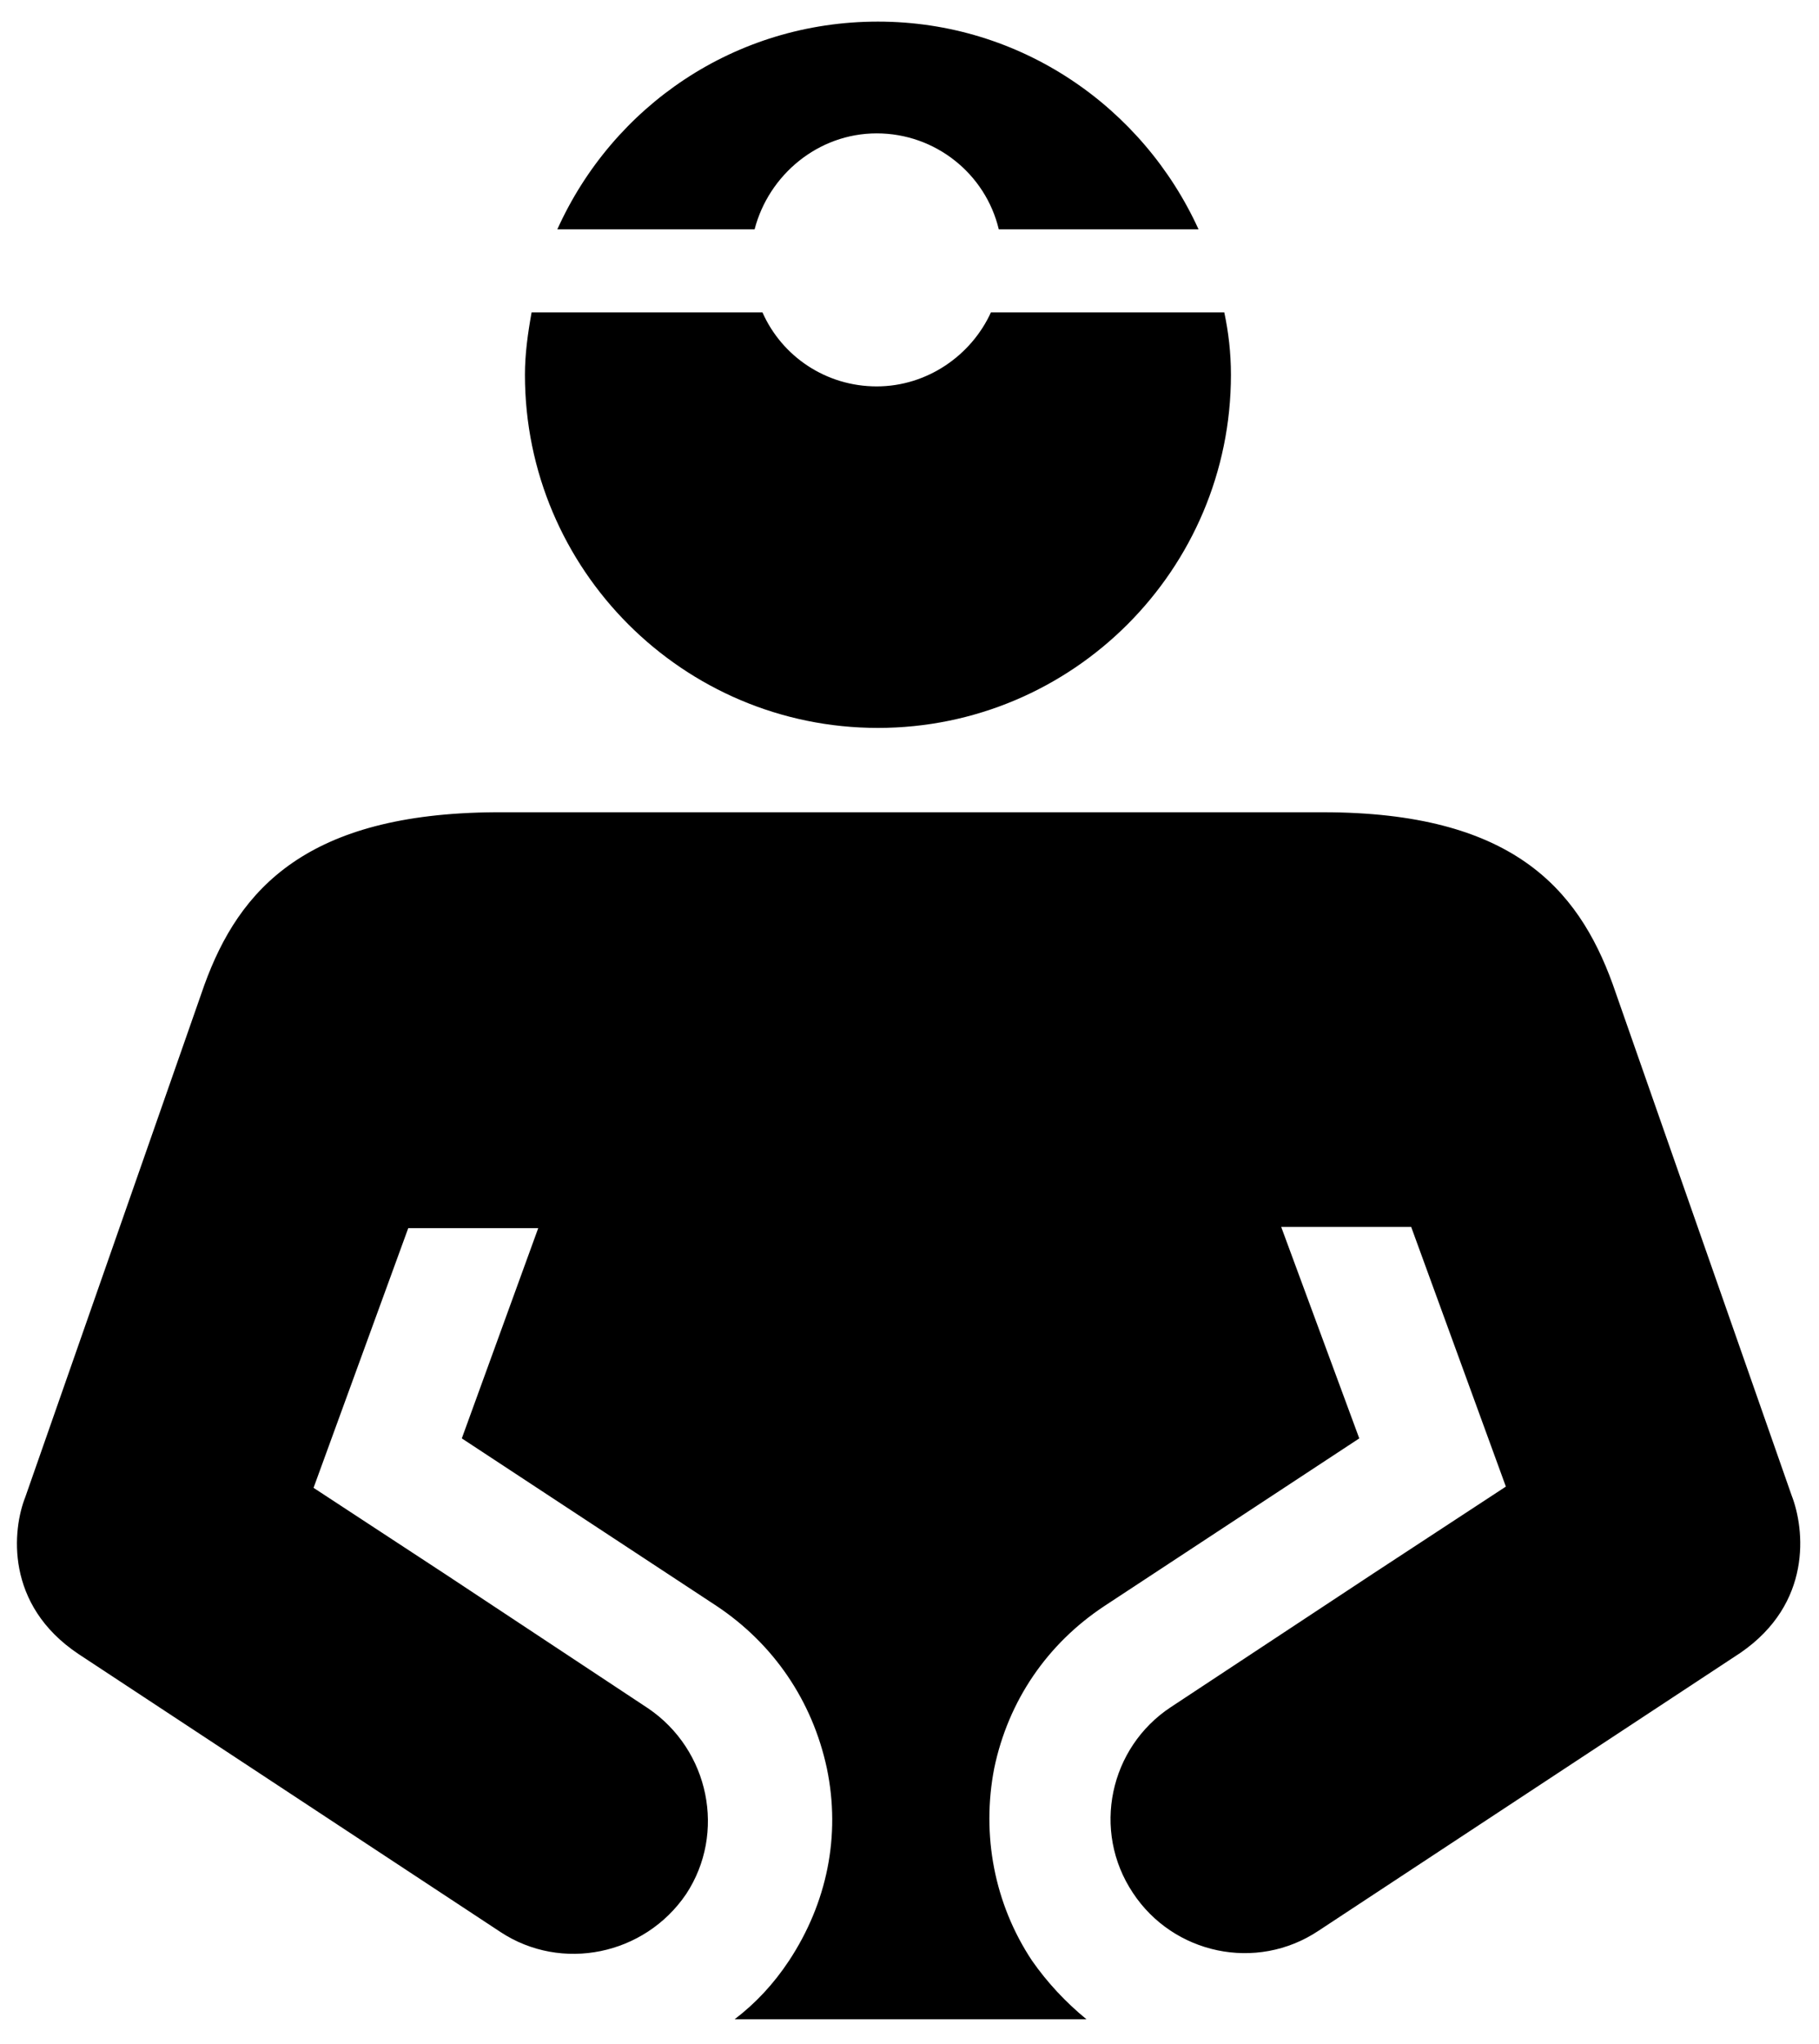 <?xml version="1.0" encoding="utf-8"?>
<!-- Generator: Adobe Illustrator 24.0.2, SVG Export Plug-In . SVG Version: 6.00 Build 0)  -->
<svg version="1.1" id="Layer_1" xmlns="http://www.w3.org/2000/svg" xmlns:xlink="http://www.w3.org/1999/xlink" x="0px" y="0px"
	 viewBox="0 0 438 492" style="enable-background:new 0 0 438 492;" xml:space="preserve">
<g id="SVGRepo_bgCarrier">
</g>
<g id="SVGRepo_tracerCarrier">
</g>
<path id="XMLID_1_" d="M431.4,359.9l-43.1-123.1c-8.4-23.1-24.4-41.3-69.7-41.3H119.2c-45.3,0.3-61.6,18.4-70,41.6L6.1,360.3
	c-3.1,7.8-5,25.9,12.8,37.8l101.6,66.9c14.7,9.7,34.7,5.6,44.7-9.1c9.7-14.7,5.6-34.7-9.1-44.7L107.4,379l-31.9-20.9l22.8-62.5h31.3
	l-18.4,50.6l61.3,40.3c13.7,9.1,23.1,22.8,26.6,39.1c3.4,16.3,0,32.5-9.1,46.3c-3.7,5.6-8.1,10.3-13.1,14.1h84.7
	c-5-4.1-9.4-8.8-13.1-14.1c-9.1-13.7-12.2-30.3-9.1-46.3c3.4-16.3,12.8-30,26.6-39.1l61.3-40.3l-18.8-50.9h31.3l22.8,62.5
	l-31.9,20.9l-48.8,32.2c-14.7,9.7-19.1,29.7-9.1,44.7c9.7,14.7,29.7,19.1,44.7,9.1l101.6-66.9C436.4,385.9,434.6,368.1,431.4,359.9
	 M238.6,75.2c-4.7,10.3-15.3,17.8-27.5,17.8c-12.2,0-22.8-7.2-27.5-17.8H128c-0.9,5-1.6,10-1.6,15c0,46.9,38.1,85,85,85
	s85-38.1,85-85c0-5.3-0.6-10.3-1.6-15C294.9,75.2,238.6,75.2,238.6,75.2z M181.7,55.2c3.4-13.1,15.3-23.1,29.4-23.1
	s26.2,9.7,29.4,23.1h48.1c-13.4-29.4-42.8-50-77.2-50s-63.8,20.3-77.2,50H181.7z"/>
</svg>
